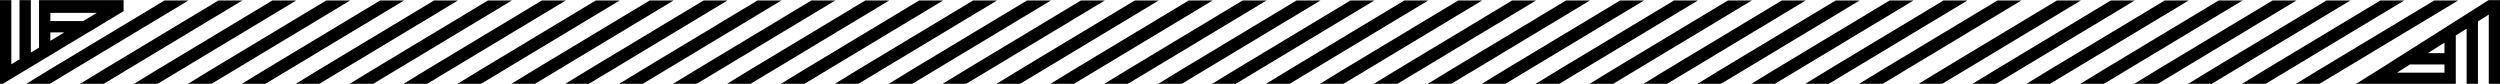 <?xml version="1.0" encoding="utf-8"?>
<!-- Generator: Adobe Illustrator 24.0.3, SVG Export Plug-In . SVG Version: 6.00 Build 0)  -->
<svg version="1.1" id="Layer_1" xmlns="http://www.w3.org/2000/svg" xmlns:xlink="http://www.w3.org/1999/xlink" x="0px" y="0px"
	 viewBox="0 0 595.276 19.957" enable-background="new 0 0 595.276 19.957" xml:space="preserve">
<polygon fill="none" points="29.388,3.893 15.28,3.893 15.28,6.379 25.252,6.379 "/>
<polygon fill="none" points="477.985,15.349 469.775,15.349 466.694,17.3 477.985,17.3 "/>
<polygon fill="none" points="482.519,10.151 478.569,12.653 482.519,12.653 "/>
<polygon fill="none" points="15.28,9.815 15.28,12.373 19.536,9.815 "/>
<polygon points="15.28,16.784 15.28,16.735 15.198,16.784 "/>
<path d="M28.874,0.034h-1.435H11.991h-1.348H9.294v11.304v0l-1.95,1.172V0.034H4.647v14.098v0l-1.95,1.172V0.034H0v2.551v14.34v0
	v0.901v2.522l11.927-7.169l0.064-0.038L29.428,2.659V1.465V1.354v-1.32H28.874z M11.991,9.717V7.71h3.34L11.991,9.717z
	 M19.817,5.013h-7.826V3.063h11.072L19.817,5.013z"/>
<g>
	<polygon points="374.319,0.117 372.884,0.117 368.507,2.748 365.262,4.699 360.776,7.395 357.436,9.403 354.739,11.023 
		352.788,12.196 350.092,13.817 348.142,14.989 345.445,16.61 339.848,20.032 345.445,20.032 357.372,12.864 357.436,12.825 
		378.578,0.117 374.873,0.117 374.873,0.117 374.873,0.117 	"/>
	<polygon points="361.484,0.117 360.048,0.117 355.672,2.748 352.426,4.699 347.94,7.395 344.6,9.403 341.903,11.023 
		339.953,12.196 337.256,13.817 335.306,14.989 332.609,16.61 327.013,20.032 332.609,20.032 344.536,12.864 344.6,12.825 
		365.743,0.117 362.038,0.117 362.038,0.117 362.038,0.117 	"/>
	<polygon points="348.648,0.117 347.213,0.117 342.837,2.748 339.591,4.699 335.105,7.395 331.765,9.403 329.068,11.023 
		327.118,12.196 324.421,13.817 322.471,14.989 319.774,16.61 314.178,20.032 319.774,20.032 331.701,12.864 331.765,12.825 
		352.908,0.117 349.202,0.117 349.202,0.117 349.202,0.117 	"/>
	<polygon points="335.813,0.117 334.378,0.117 330.001,2.748 326.756,4.699 322.27,7.395 318.93,9.403 316.233,11.023 
		314.282,12.196 311.586,13.817 309.636,14.989 306.939,16.61 301.342,20.032 306.939,20.032 318.866,12.864 318.93,12.825 
		340.072,0.117 336.367,0.117 336.367,0.117 336.367,0.117 	"/>
	<polygon points="322.978,0.117 321.543,0.117 317.166,2.748 313.92,4.699 309.435,7.395 306.094,9.403 303.398,11.023 
		301.447,12.196 298.75,13.817 296.8,14.989 294.104,16.61 288.507,20.032 294.104,20.032 306.03,12.864 306.094,12.825 
		327.237,0.117 323.532,0.117 323.532,0.117 323.532,0.117 	"/>
	<polygon points="310.143,0.117 308.707,0.117 304.331,2.748 301.085,4.699 296.599,7.395 293.259,9.403 290.562,11.023 
		288.612,12.196 285.915,13.817 283.965,14.989 281.268,16.61 275.672,20.032 281.268,20.032 293.195,12.864 293.259,12.825 
		314.402,0.117 310.696,0.117 310.696,0.117 310.696,0.117 	"/>
	<polygon points="297.307,0.117 295.872,0.117 291.495,2.748 288.25,4.699 283.764,7.395 280.424,9.403 277.727,11.023 
		275.777,12.196 273.08,13.817 271.13,14.989 268.433,16.61 262.837,20.032 268.433,20.032 280.36,12.864 280.424,12.825 
		301.566,0.117 297.861,0.117 297.861,0.117 297.861,0.117 	"/>
	<polygon points="284.472,0.117 283.037,0.117 278.66,2.748 275.414,4.699 270.929,7.395 267.588,9.403 264.892,11.023 
		262.941,12.196 260.244,13.817 258.294,14.989 255.598,16.61 250.001,20.032 255.598,20.032 267.524,12.864 267.588,12.825 
		288.731,0.117 285.026,0.117 285.026,0.117 285.026,0.117 	"/>
	<polygon points="271.637,0.117 270.201,0.117 265.825,2.748 262.579,4.699 258.093,7.395 254.753,9.403 252.056,11.023 
		250.106,12.196 247.409,13.817 245.459,14.989 242.762,16.61 237.166,20.032 242.762,20.032 254.689,12.864 254.753,12.825 
		275.896,0.117 272.19,0.117 272.19,0.117 272.19,0.117 	"/>
	<polygon points="258.801,0.117 257.366,0.117 252.989,2.748 249.744,4.699 245.258,7.395 241.918,9.403 239.221,11.023 
		237.271,12.196 234.574,13.817 232.624,14.989 229.927,16.61 224.331,20.032 229.927,20.032 241.854,12.864 241.918,12.825 
		263.061,0.117 259.355,0.117 259.355,0.117 259.355,0.117 	"/>
	<polygon points="245.966,0.117 244.531,0.117 240.154,2.748 236.908,4.699 232.423,7.395 229.083,9.403 226.386,11.023 
		224.435,12.196 221.739,13.817 219.789,14.989 217.092,16.61 211.495,20.032 217.092,20.032 229.018,12.864 229.083,12.825 
		250.225,0.117 246.52,0.117 246.52,0.117 246.52,0.117 	"/>
	<polygon points="233.131,0.117 231.695,0.117 227.319,2.748 224.073,4.699 219.587,7.395 216.247,9.403 213.55,11.023 
		211.6,12.196 208.903,13.817 206.953,14.989 204.256,16.61 198.66,20.032 204.256,20.032 216.183,12.864 216.247,12.825 
		237.39,0.117 233.685,0.117 233.685,0.117 233.685,0.117 	"/>
	<polygon points="220.295,0.117 218.86,0.117 214.483,2.748 211.238,4.699 206.752,7.395 203.412,9.403 200.715,11.023 
		198.765,12.196 196.068,13.817 194.118,14.989 191.421,16.61 185.825,20.032 191.421,20.032 203.348,12.864 203.412,12.825 
		224.555,0.117 220.849,0.117 220.849,0.117 220.849,0.117 	"/>
	<polygon points="207.46,0.117 206.025,0.117 201.648,2.748 198.403,4.699 193.917,7.395 190.577,9.403 187.88,11.023 
		185.929,12.196 183.233,13.817 181.283,14.989 178.586,16.61 172.989,20.032 178.586,20.032 190.513,12.864 190.577,12.825 
		211.719,0.117 208.014,0.117 208.014,0.117 208.014,0.117 	"/>
	<polygon points="194.625,0.117 193.189,0.117 188.813,2.748 185.567,4.699 181.082,7.395 177.741,9.403 175.045,11.023 
		173.094,12.196 170.397,13.817 168.447,14.989 165.751,16.61 160.154,20.032 165.751,20.032 177.677,12.864 177.741,12.825 
		198.884,0.117 195.179,0.117 195.179,0.117 195.179,0.117 	"/>
	<polygon points="181.789,0.117 180.354,0.117 175.978,2.748 172.732,4.699 168.246,7.395 164.906,9.403 162.209,11.023 
		160.259,12.196 157.562,13.817 155.612,14.989 152.915,16.61 147.319,20.032 152.915,20.032 164.842,12.864 164.906,12.825 
		186.049,0.117 182.343,0.117 182.343,0.117 182.343,0.117 	"/>
	<polygon points="168.954,0.117 167.519,0.117 163.142,2.748 159.897,4.699 155.411,7.395 152.071,9.403 149.374,11.023 
		147.423,12.196 144.727,13.817 142.777,14.989 140.08,16.61 134.484,20.032 140.08,20.032 152.007,12.864 152.071,12.825 
		173.213,0.117 169.508,0.117 169.508,0.117 169.508,0.117 	"/>
	<polygon points="156.119,0.117 154.684,0.117 150.307,2.748 147.061,4.699 142.576,7.395 139.235,9.403 136.539,11.023 
		134.588,12.196 131.891,13.817 129.941,14.989 127.245,16.61 121.648,20.032 127.245,20.032 139.171,12.864 139.235,12.825 
		160.378,0.117 156.673,0.117 156.673,0.117 156.673,0.117 	"/>
	<polygon points="143.284,0.117 141.848,0.117 137.472,2.748 134.226,4.699 129.74,7.395 126.4,9.403 123.703,11.023 
		121.753,12.196 119.056,13.817 117.106,14.989 114.409,16.61 108.813,20.032 114.409,20.032 126.336,12.864 126.4,12.825 
		147.543,0.117 143.837,0.117 143.837,0.117 143.837,0.117 	"/>
	<polygon points="130.448,0.117 129.013,0.117 124.636,2.748 121.391,4.699 116.905,7.395 113.565,9.403 110.868,11.023 
		108.918,12.196 106.221,13.817 104.271,14.989 101.574,16.61 95.978,20.032 101.574,20.032 113.501,12.864 113.565,12.825 
		134.708,0.117 131.002,0.117 131.002,0.117 131.002,0.117 	"/>
	<polygon points="117.613,0.117 116.178,0.117 111.801,2.748 108.555,4.699 104.07,7.395 100.729,9.403 98.033,11.023 
		96.082,12.196 93.385,13.817 91.436,14.989 88.739,16.61 83.142,20.032 88.739,20.032 100.665,12.864 100.729,12.825 
		121.872,0.117 118.167,0.117 118.167,0.117 118.167,0.117 	"/>
	<polygon points="104.778,0.117 103.342,0.117 98.966,2.748 95.72,4.699 91.234,7.395 87.894,9.403 85.197,11.023 83.247,12.196 
		80.55,13.817 78.6,14.989 75.903,16.61 70.307,20.032 75.903,20.032 87.83,12.864 87.894,12.825 109.037,0.117 105.332,0.117 
		105.332,0.117 105.332,0.117 	"/>
	<polygon points="91.942,0.117 90.507,0.117 86.13,2.748 82.885,4.699 78.399,7.395 75.059,9.403 72.362,11.023 70.412,12.196 
		67.715,13.817 65.765,14.989 63.068,16.61 57.472,20.032 63.068,20.032 74.995,12.864 75.059,12.825 96.202,0.117 92.496,0.117 
		92.496,0.117 92.496,0.117 	"/>
	<polygon points="79.107,0.117 77.672,0.117 73.295,2.748 70.05,4.699 65.564,7.395 62.224,9.403 59.527,11.023 57.576,12.196 
		54.88,13.817 52.93,14.989 50.233,16.61 44.636,20.032 50.233,20.032 62.16,12.864 62.224,12.825 83.366,0.117 79.661,0.117 
		79.661,0.117 79.661,0.117 	"/>
	<polygon points="66.272,0.117 64.836,0.117 60.46,2.748 57.214,4.699 52.728,7.395 49.388,9.403 46.691,11.023 44.741,12.196 
		42.044,13.817 40.094,14.989 37.397,16.61 31.801,20.032 37.397,20.032 49.324,12.864 49.388,12.825 70.531,0.117 66.826,0.117 
		66.826,0.117 66.826,0.117 	"/>
	<polygon points="53.436,0.117 52.001,0.117 47.625,2.748 44.379,4.699 39.893,7.395 36.553,9.403 33.856,11.023 31.906,12.196 
		29.209,13.817 27.259,14.989 24.562,16.61 18.966,20.032 24.562,20.032 36.489,12.864 36.553,12.825 57.696,0.117 53.99,0.117 
		53.99,0.117 53.99,0.117 	"/>
	<polygon points="40.601,0.117 39.166,0.117 34.789,2.748 31.544,4.699 27.058,7.395 23.718,9.403 21.021,11.023 19.07,12.196 
		16.374,13.817 14.424,14.989 11.727,16.61 6.13,20.032 11.727,20.032 23.654,12.864 23.718,12.825 44.86,0.117 41.155,0.117 
		41.155,0.117 41.155,0.117 	"/>
</g>
<g>
	<polygon points="477.035,0.117 475.599,0.117 471.223,2.748 467.977,4.699 463.491,7.395 460.151,9.403 457.454,11.023 
		455.504,12.196 452.807,13.817 450.857,14.989 448.16,16.61 442.564,20.032 448.16,20.032 460.087,12.864 460.151,12.825 
		481.294,0.117 477.589,0.117 477.589,0.117 477.589,0.117 	"/>
	<polygon points="464.199,0.117 462.764,0.117 458.387,2.748 455.142,4.699 450.656,7.395 447.316,9.403 444.619,11.023 
		442.669,12.196 439.972,13.817 438.022,14.989 435.325,16.61 429.729,20.032 435.325,20.032 447.252,12.864 447.316,12.825 
		468.459,0.117 464.753,0.117 464.753,0.117 464.753,0.117 	"/>
	<polygon points="451.364,0.117 449.929,0.117 445.552,2.748 442.307,4.699 437.821,7.395 434.481,9.403 431.784,11.023 
		429.833,12.196 427.137,13.817 425.187,14.989 422.49,16.61 416.893,20.032 422.49,20.032 434.417,12.864 434.481,12.825 
		455.623,0.117 451.918,0.117 451.918,0.117 451.918,0.117 	"/>
	<polygon points="438.529,0.117 437.093,0.117 432.717,2.748 429.471,4.699 424.986,7.395 421.645,9.403 418.949,11.023 
		416.998,12.196 414.301,13.817 412.351,14.989 409.655,16.61 404.058,20.032 409.655,20.032 421.581,12.864 421.645,12.825 
		442.788,0.117 439.083,0.117 439.083,0.117 439.083,0.117 	"/>
	<polygon points="425.693,0.117 424.258,0.117 419.882,2.748 416.636,4.699 412.15,7.395 408.81,9.403 406.113,11.023 
		404.163,12.196 401.466,13.817 399.516,14.989 396.819,16.61 391.223,20.032 396.819,20.032 408.746,12.864 408.81,12.825 
		429.953,0.117 426.247,0.117 426.247,0.117 426.247,0.117 	"/>
	<polygon points="412.858,0.117 411.423,0.117 407.046,2.748 403.801,4.699 399.315,7.395 395.975,9.403 393.278,11.023 
		391.327,12.196 388.631,13.817 386.681,14.989 383.984,16.61 378.388,20.032 383.984,20.032 395.911,12.864 395.975,12.825 
		417.117,0.117 413.412,0.117 413.412,0.117 413.412,0.117 	"/>
	<polygon points="400.023,0.117 398.588,0.117 394.211,2.748 390.965,4.699 386.48,7.395 383.139,9.403 380.443,11.023 
		378.492,12.196 375.795,13.817 373.845,14.989 371.149,16.61 365.552,20.032 371.149,20.032 383.075,12.864 383.139,12.825 
		404.282,0.117 400.577,0.117 400.577,0.117 400.577,0.117 	"/>
	<polygon points="387.188,0.117 385.752,0.117 381.376,2.748 378.13,4.699 373.644,7.395 370.304,9.403 367.607,11.023 
		365.657,12.196 362.96,13.817 361.01,14.989 358.313,16.61 352.717,20.032 358.313,20.032 370.24,12.864 370.304,12.825 
		391.447,0.117 387.741,0.117 387.741,0.117 387.741,0.117 	"/>
</g>
<polygon fill="none" points="582,15.349 573.79,15.349 570.709,17.3 582,17.3 "/>
<g>
	<polygon points="581.05,0.117 579.614,0.117 575.238,2.748 571.992,4.699 567.506,7.395 564.166,9.403 561.469,11.023 
		559.519,12.196 556.822,13.817 554.872,14.989 552.175,16.61 546.579,20.032 552.175,20.032 564.102,12.864 564.166,12.825 
		585.309,0.117 581.604,0.117 581.604,0.117 581.604,0.117 	"/>
	<polygon points="568.214,0.117 566.779,0.117 562.402,2.748 559.157,4.699 554.671,7.395 551.331,9.403 548.634,11.023 
		546.684,12.196 543.987,13.817 542.037,14.989 539.34,16.61 533.744,20.032 539.34,20.032 551.267,12.864 551.331,12.825 
		572.474,0.117 568.768,0.117 568.768,0.117 568.768,0.117 	"/>
	<polygon points="555.379,0.117 553.944,0.117 549.567,2.748 546.322,4.699 541.836,7.395 538.496,9.403 535.799,11.023 
		533.848,12.196 531.152,13.817 529.202,14.989 526.505,16.61 520.908,20.032 526.505,20.032 538.432,12.864 538.496,12.825 
		559.638,0.117 555.933,0.117 555.933,0.117 555.933,0.117 	"/>
	<polygon points="542.544,0.117 541.109,0.117 536.732,2.748 533.486,4.699 529.001,7.395 525.66,9.403 522.964,11.023 
		521.013,12.196 518.316,13.817 516.366,14.989 513.67,16.61 508.073,20.032 513.67,20.032 525.596,12.864 525.66,12.825 
		546.803,0.117 543.098,0.117 543.098,0.117 543.098,0.117 	"/>
	<polygon points="529.708,0.117 528.273,0.117 523.897,2.748 520.651,4.699 516.165,7.395 512.825,9.403 510.128,11.023 
		508.178,12.196 505.481,13.817 503.531,14.989 500.834,16.61 495.238,20.032 500.834,20.032 512.761,12.864 512.825,12.825 
		533.968,0.117 530.262,0.117 530.262,0.117 530.262,0.117 	"/>
	<polygon points="516.873,0.117 515.438,0.117 511.061,2.748 507.816,4.699 503.33,7.395 499.99,9.403 497.293,11.023 
		495.342,12.196 492.646,13.817 490.696,14.989 487.999,16.61 482.403,20.032 487.999,20.032 499.926,12.864 499.99,12.825 
		521.132,0.117 517.427,0.117 517.427,0.117 517.427,0.117 	"/>
	<polygon points="504.038,0.117 502.603,0.117 498.226,2.748 494.98,4.699 490.495,7.395 487.154,9.403 484.458,11.023 
		482.507,12.196 479.81,13.817 477.86,14.989 475.164,16.61 469.567,20.032 475.164,20.032 487.09,12.864 487.154,12.825 
		508.297,0.117 504.592,0.117 504.592,0.117 504.592,0.117 	"/>
	<polygon points="491.203,0.117 489.767,0.117 485.391,2.748 482.145,4.699 477.659,7.395 474.319,9.403 471.622,11.023 
		469.672,12.196 466.975,13.817 465.025,14.989 462.328,16.61 456.732,20.032 462.328,20.032 474.255,12.864 474.319,12.825 
		495.462,0.117 491.756,0.117 491.756,0.117 491.756,0.117 	"/>
</g>
<path d="M592.549,0.034l-26.679,16.891l-5.002,3.108l5.023-0.037h0.22h6.42h9.522v0.007h2.697V8.444l2.578-1.632v13.169h2.697V5.105
	v0l2.577-1.632v16.486h2.697V1.766v0V0.883v-0.85H592.549z M582.052,17.3h-9.682h-1.608l1.541-0.975v0l1.541-0.975h8.209V17.3z
	 M582.052,12.652h-3.951l3.951-2.501V12.652z"/>
</svg>
